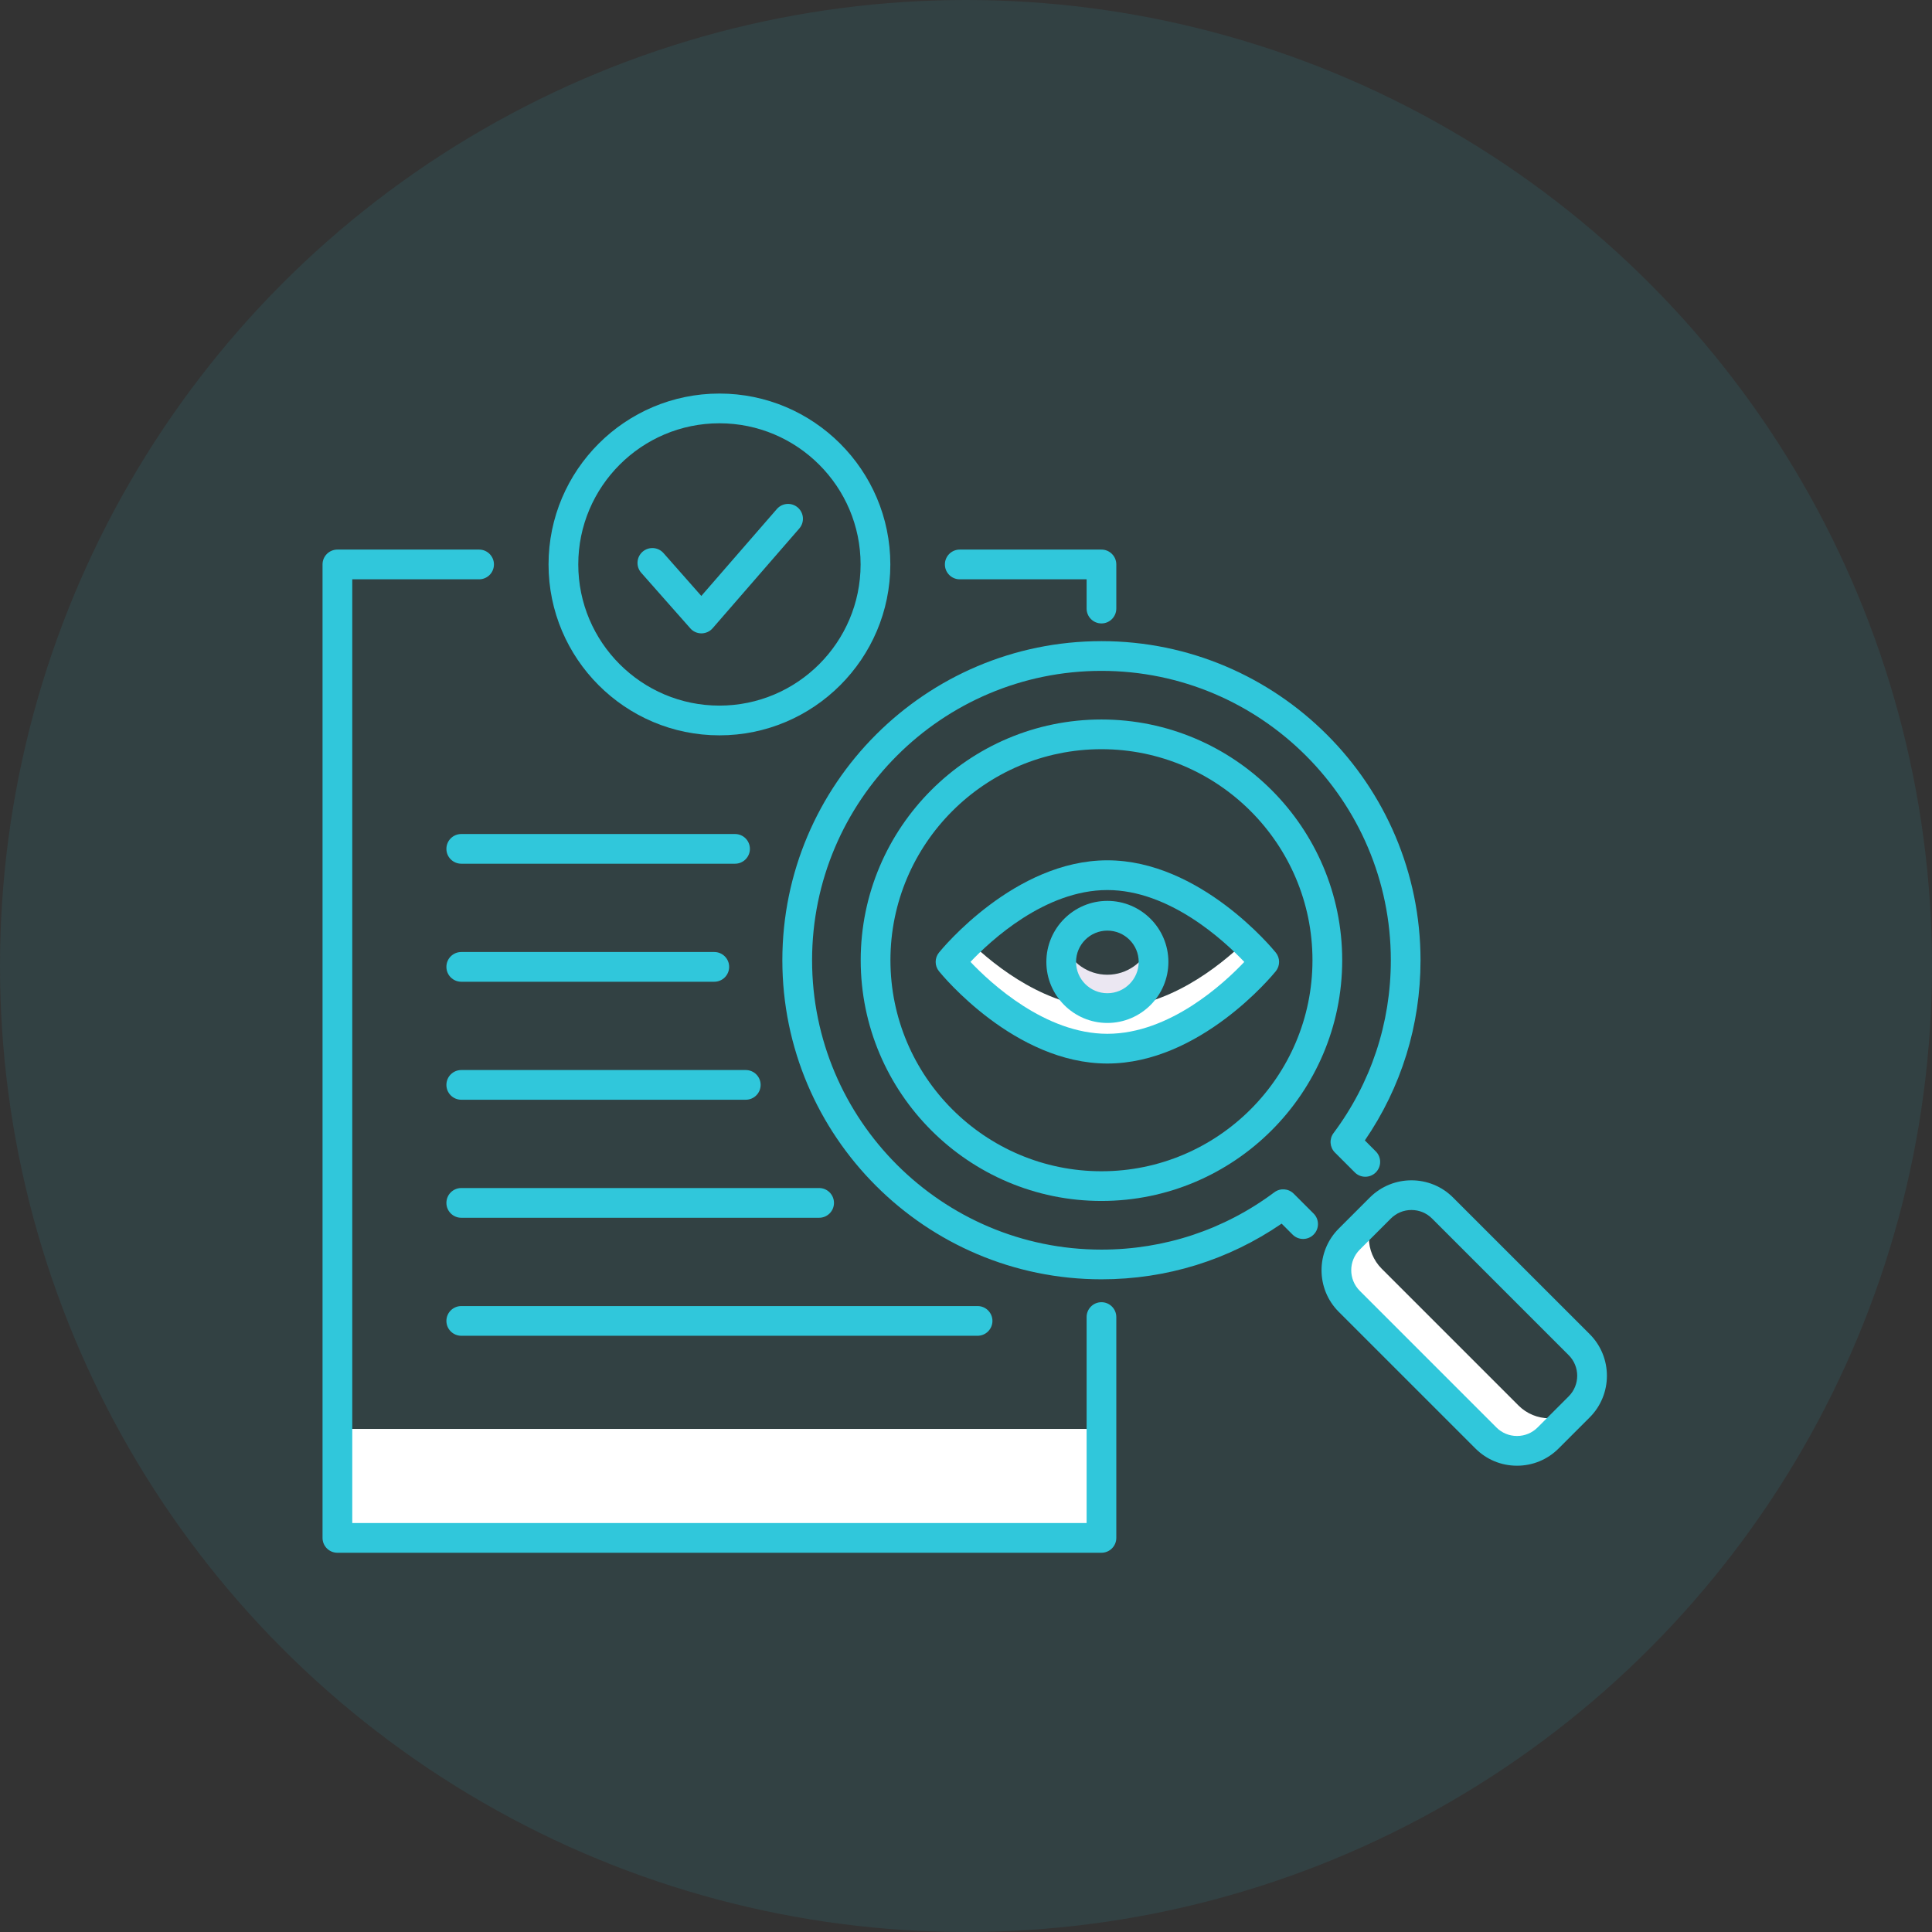 <?xml version="1.0" encoding="UTF-8"?>
<svg width="54px" height="54px" viewBox="0 0 54 54" version="1.1" xmlns="http://www.w3.org/2000/svg" xmlns:xlink="http://www.w3.org/1999/xlink">
    <rect x="0" y="0" width="54" height="54" fill="#333333" stroke="none"/>
    <!-- Generator: sketchtool 61.2 (101010) - https://sketch.com -->
    <title>926338ED-68DC-452D-B16F-5C78551E96A4</title>
    <desc>Created with sketchtool.</desc>
    <g id="Proceso-E-Commerce-Propuesta" stroke="none" stroke-width="1" fill="none" fill-rule="evenodd">
        <g id="Oncosalud_Wireframes_Desktop_CheckoutResumen" transform="translate(-213, -270)">
            <g id="icon_check_info" transform="translate(213, 270)">
                <circle id="Oval" fill-opacity="0.1" fill="#30C7DB" cx="27" cy="27" r="27"></circle>
                <g id="proofreading" transform="translate(9, 11)" fill-rule="nonzero">
                    <polygon id="Path" fill="#FFFFFF" points="0.43 28.939 21.786 28.939 21.786 31.985 0.43 31.985"></polygon>
                    <path d="M10.605,6.703 C10.486,6.703 10.372,6.652 10.294,6.562 L8.922,5.009 C8.771,4.837 8.787,4.574 8.959,4.422 C9.131,4.271 9.394,4.287 9.545,4.459 L10.602,5.657 L12.713,3.228 C12.864,3.054 13.126,3.036 13.299,3.186 C13.473,3.337 13.491,3.599 13.34,3.772 L10.918,6.56 C10.84,6.65 10.726,6.702 10.606,6.703 C10.606,6.703 10.605,6.703 10.605,6.703 L10.605,6.703 Z" id="Path" fill="#30C7DB"></path>
                    <g id="Group" transform="translate(17.529, 15.286)">
                        <path d="M15.911,12.996 L12.092,9.177 C11.618,8.703 11.612,7.938 12.074,7.457 C12.067,7.464 12.059,7.471 12.052,7.479 L11.183,8.348 C10.703,8.828 10.703,9.606 11.183,10.086 L15.002,13.906 C15.482,14.386 16.261,14.386 16.741,13.906 L17.61,13.037 C17.616,13.031 17.622,13.025 17.627,13.019 C17.146,13.476 16.384,13.469 15.911,12.996 L15.911,12.996 Z" id="Path" fill="#FFFFFF"></path>
                        <path d="M8.272,0.033 C7.528,0.749 6.083,1.89 4.422,1.89 C2.761,1.89 1.316,0.749 0.572,0.033 C0.232,0.361 0.038,0.6 0.038,0.6 C0.038,0.6 2.001,3.024 4.422,3.024 C6.843,3.024 8.806,0.6 8.806,0.6 C8.806,0.6 8.612,0.361 8.272,0.033 L8.272,0.033 Z" id="Path" fill="#FFFFFF"></path>
                        <path d="M4.422,0.958 C3.874,0.958 3.407,0.616 3.22,0.134 C3.164,0.278 3.132,0.435 3.132,0.6 C3.132,1.312 3.709,1.89 4.422,1.89 C5.135,1.89 5.713,1.312 5.713,0.6 C5.713,0.435 5.681,0.278 5.625,0.134 C5.438,0.616 4.97,0.958 4.422,0.958 Z" id="Path" fill="#EBE7F2"></path>
                    </g>
                    <g id="Group" fill="#30C7DB">
                        <path d="M21.786,25.397 C21.556,25.397 21.371,25.583 21.371,25.812 L21.371,31.569 L0.846,31.569 L0.846,5.192 L4.391,5.192 C4.62,5.192 4.806,5.006 4.806,4.776 C4.806,4.547 4.62,4.361 4.391,4.361 L0.43,4.361 C0.201,4.361 0.015,4.547 0.015,4.776 L0.015,31.985 C0.015,32.214 0.201,32.4 0.43,32.4 L21.786,32.4 C22.015,32.4 22.201,32.214 22.201,31.985 L22.201,25.812 C22.201,25.583 22.015,25.397 21.786,25.397 Z" id="Path"></path>
                        <path d="M17.825,5.192 L21.371,5.192 L21.371,6.009 C21.371,6.239 21.556,6.425 21.786,6.425 C22.015,6.425 22.201,6.239 22.201,6.009 L22.201,4.776 C22.201,4.547 22.015,4.361 21.786,4.361 L17.825,4.361 C17.596,4.361 17.41,4.547 17.41,4.776 C17.41,5.006 17.596,5.192 17.825,5.192 Z" id="Path"></path>
                        <path d="M11.108,9.553 C13.742,9.553 15.885,7.41 15.885,4.776 C15.885,2.143 13.742,0 11.108,0 C8.475,0 6.332,2.143 6.332,4.776 C6.332,7.41 8.475,9.553 11.108,9.553 Z M11.108,0.831 C13.284,0.831 15.054,2.601 15.054,4.776 C15.054,6.952 13.284,8.722 11.108,8.722 C8.933,8.722 7.163,6.952 7.163,4.776 C7.163,2.601 8.933,0.831 11.108,0.831 Z" id="Shape"></path>
                        <path d="M3.893,13.141 L11.545,13.141 C11.774,13.141 11.96,12.955 11.96,12.726 C11.96,12.496 11.774,12.311 11.545,12.311 L3.893,12.311 C3.663,12.311 3.477,12.496 3.477,12.726 C3.477,12.955 3.663,13.141 3.893,13.141 Z" id="Path"></path>
                        <path d="M3.893,16.44 L10.964,16.44 C11.194,16.44 11.38,16.254 11.38,16.024 C11.38,15.795 11.194,15.609 10.964,15.609 L3.893,15.609 C3.663,15.609 3.477,15.795 3.477,16.024 C3.477,16.254 3.663,16.44 3.893,16.44 Z" id="Path"></path>
                        <path d="M11.844,18.908 L3.893,18.908 C3.663,18.908 3.477,19.094 3.477,19.323 C3.477,19.552 3.663,19.738 3.893,19.738 L11.844,19.738 C12.074,19.738 12.26,19.552 12.26,19.323 C12.26,19.094 12.074,18.908 11.844,18.908 Z" id="Path"></path>
                        <path d="M13.895,22.206 L3.893,22.206 C3.663,22.206 3.477,22.392 3.477,22.622 C3.477,22.851 3.663,23.037 3.893,23.037 L13.895,23.037 C14.124,23.037 14.31,22.851 14.31,22.622 C14.31,22.392 14.124,22.206 13.895,22.206 Z" id="Path"></path>
                        <path d="M3.477,25.92 C3.477,26.149 3.663,26.335 3.893,26.335 L18.324,26.335 C18.553,26.335 18.739,26.149 18.739,25.92 C18.739,25.691 18.553,25.505 18.324,25.505 L3.893,25.505 C3.663,25.505 3.477,25.691 3.477,25.92 Z" id="Path"></path>
                        <path d="M35.433,26.29 L31.613,22.471 C30.972,21.83 29.929,21.83 29.287,22.471 L28.418,23.34 C27.777,23.981 27.777,25.025 28.418,25.666 L32.238,29.485 C32.548,29.796 32.961,29.967 33.401,29.967 C33.84,29.967 34.253,29.796 34.564,29.485 L35.433,28.616 C36.074,27.975 36.074,26.931 35.433,26.29 Z M34.845,28.029 L33.976,28.898 C33.823,29.052 33.618,29.136 33.401,29.136 C33.183,29.136 32.979,29.052 32.825,28.898 L29.006,25.079 C28.688,24.761 28.688,24.245 29.006,23.927 L29.875,23.058 C30.029,22.904 30.233,22.82 30.451,22.82 C30.668,22.82 30.872,22.904 31.026,23.058 L34.845,26.877 C35.163,27.195 35.163,27.711 34.845,28.029 Z" id="Shape"></path>
                        <path d="M21.786,9.11 C18.076,9.11 15.057,12.128 15.057,15.838 C15.057,19.549 18.076,22.567 21.786,22.567 C25.496,22.567 28.515,19.549 28.515,15.838 C28.515,12.128 25.496,9.11 21.786,9.11 Z M21.786,21.737 C18.534,21.737 15.888,19.091 15.888,15.838 C15.888,12.586 18.534,9.94 21.786,9.94 C25.038,9.94 27.684,12.586 27.684,15.838 C27.684,19.091 25.038,21.737 21.786,21.737 L21.786,21.737 Z" id="Shape"></path>
                        <path d="M27.16,22.364 C27.014,22.218 26.783,22.201 26.618,22.325 C25.214,23.373 23.543,23.927 21.786,23.927 C17.326,23.927 13.698,20.298 13.698,15.839 C13.698,11.379 17.326,7.751 21.786,7.751 C26.246,7.751 29.874,11.379 29.874,15.839 C29.874,17.596 29.32,19.267 28.272,20.671 C28.149,20.836 28.165,21.067 28.311,21.213 L28.867,21.769 C29.029,21.931 29.292,21.931 29.454,21.769 C29.616,21.607 29.616,21.344 29.454,21.182 L29.148,20.875 C30.167,19.389 30.704,17.656 30.704,15.839 C30.704,10.921 26.703,6.92 21.786,6.92 C16.868,6.92 12.867,10.921 12.867,15.839 C12.867,20.756 16.868,24.757 21.786,24.757 C23.603,24.757 25.336,24.22 26.822,23.201 L27.128,23.507 C27.291,23.67 27.554,23.67 27.716,23.507 C27.878,23.345 27.878,23.082 27.716,22.92 L27.16,22.364 Z" id="Path"></path>
                        <path d="M26.658,15.624 C26.573,15.519 24.541,13.046 21.951,13.046 C19.362,13.046 17.33,15.519 17.245,15.624 C17.121,15.777 17.121,15.995 17.245,16.147 C17.33,16.253 19.362,18.726 21.951,18.726 C24.541,18.726 26.573,16.253 26.658,16.147 C26.782,15.995 26.782,15.777 26.658,15.624 L26.658,15.624 Z M21.951,17.895 C20.215,17.895 18.691,16.482 18.125,15.885 C18.69,15.288 20.21,13.877 21.951,13.877 C23.687,13.877 25.212,15.289 25.778,15.886 C25.213,16.484 23.693,17.895 21.951,17.895 Z" id="Shape"></path>
                        <path d="M21.951,14.18 C21.011,14.18 20.246,14.945 20.246,15.886 C20.246,16.827 21.011,17.592 21.951,17.592 C22.892,17.592 23.657,16.827 23.657,15.886 C23.657,14.945 22.892,14.18 21.951,14.18 L21.951,14.18 Z M21.951,16.761 C21.469,16.761 21.076,16.368 21.076,15.886 C21.076,15.403 21.469,15.011 21.951,15.011 C22.434,15.011 22.827,15.403 22.827,15.886 C22.826,16.368 22.434,16.761 21.951,16.761 Z" id="Shape"></path>
                    </g>
                </g>
            </g>
        </g>
    </g>
</svg>